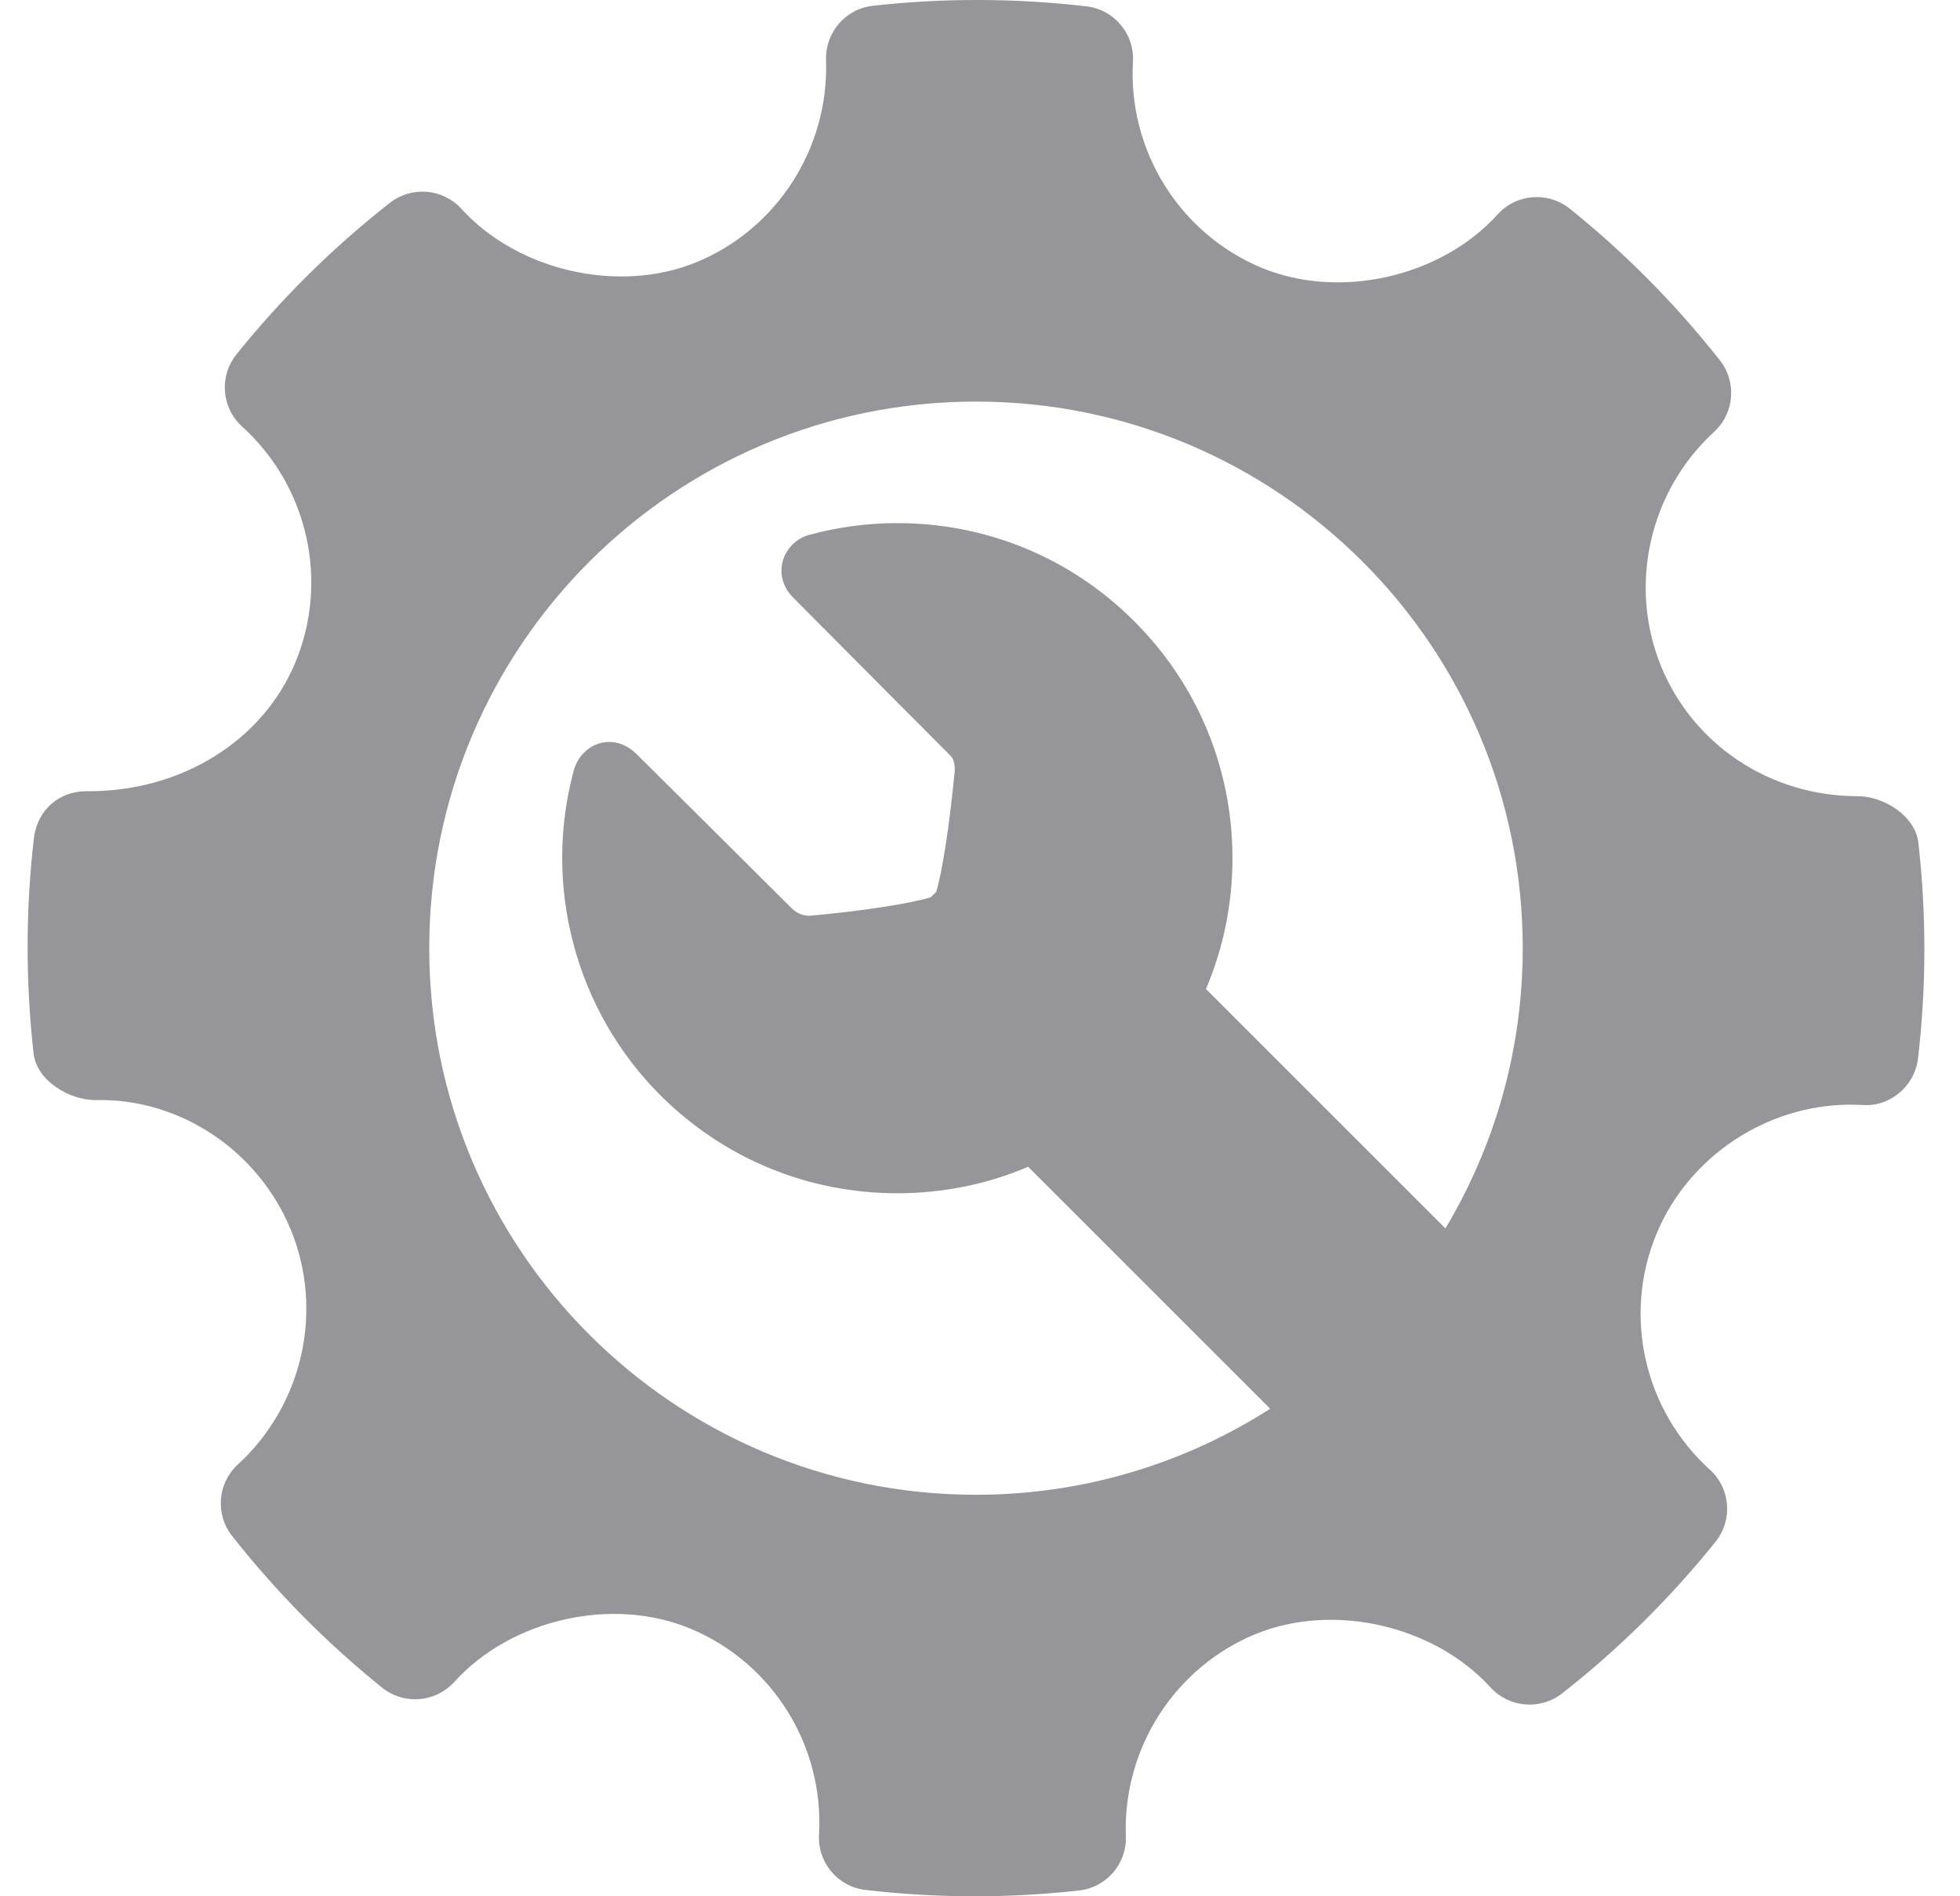 <svg width="31" height="30" viewBox="0 0 31 30" fill="none" xmlns="http://www.w3.org/2000/svg">
<path d="M30.342 13.335C30.295 12.913 29.803 12.596 29.378 12.596C28.003 12.596 26.783 11.789 26.272 10.54C25.75 9.262 26.087 7.771 27.111 6.832C27.433 6.537 27.472 6.043 27.202 5.7C26.498 4.807 25.699 4 24.826 3.3C24.484 3.026 23.982 3.064 23.686 3.393C22.792 4.383 21.186 4.751 19.945 4.233C18.654 3.69 17.839 2.381 17.919 0.976C17.945 0.535 17.622 0.151 17.182 0.1C16.062 -0.03 14.931 -0.034 13.807 0.091C13.373 0.139 13.051 0.514 13.065 0.95C13.114 2.34 12.29 3.626 11.011 4.15C9.785 4.651 8.19 4.286 7.298 3.304C7.003 2.981 6.51 2.941 6.166 3.209C5.267 3.915 4.449 4.722 3.739 5.608C3.462 5.953 3.503 6.452 3.829 6.748C4.873 7.694 5.21 9.197 4.667 10.491C4.15 11.724 2.869 12.518 1.404 12.518C0.928 12.503 0.59 12.823 0.537 13.255C0.405 14.382 0.404 15.53 0.531 16.666C0.578 17.089 1.084 17.404 1.514 17.404C2.821 17.371 4.074 18.179 4.601 19.459C5.125 20.738 4.788 22.228 3.762 23.169C3.441 23.463 3.4 23.956 3.671 24.299C4.368 25.186 5.168 25.994 6.043 26.699C6.387 26.976 6.887 26.937 7.185 26.609C8.083 25.616 9.689 25.249 10.925 25.768C12.22 26.31 13.034 27.618 12.954 29.023C12.928 29.465 13.252 29.85 13.69 29.9C14.264 29.967 14.84 30 15.418 30C15.967 30 16.516 29.97 17.065 29.909C17.5 29.861 17.822 29.486 17.807 29.05C17.757 27.66 18.583 26.374 19.86 25.851C21.094 25.347 22.682 25.716 23.575 26.696C23.871 27.019 24.361 27.058 24.707 26.791C25.604 26.087 26.42 25.28 27.133 24.392C27.41 24.048 27.371 23.548 27.044 23.251C26 22.306 25.662 20.802 26.204 19.51C26.713 18.293 27.946 17.476 29.272 17.476L29.458 17.481C29.888 17.516 30.284 17.185 30.336 16.746C30.468 15.618 30.47 14.471 30.342 13.335ZM15.437 23.648C10.66 23.648 6.789 19.776 6.789 15C6.789 10.224 10.661 6.353 15.437 6.353C20.212 6.353 24.084 10.224 24.084 15C24.084 16.621 23.637 18.137 22.861 19.434L19.074 15.647C19.349 15.001 19.493 14.3 19.493 13.577C19.493 12.161 18.942 10.83 17.94 9.829C16.939 8.827 15.608 8.276 14.192 8.276C13.719 8.276 13.249 8.339 12.794 8.463C12.595 8.517 12.432 8.681 12.379 8.881C12.325 9.085 12.386 9.294 12.545 9.454C12.545 9.454 14.415 11.338 15.04 11.963C15.106 12.029 15.105 12.185 15.096 12.242L15.091 12.283C15.027 12.97 14.906 13.796 14.806 14.113C14.792 14.126 14.779 14.137 14.766 14.151C14.751 14.166 14.738 14.18 14.724 14.194C14.403 14.297 13.565 14.42 12.866 14.482L12.866 14.479L12.835 14.487C12.829 14.487 12.819 14.488 12.805 14.488C12.73 14.488 12.619 14.467 12.518 14.366C11.867 13.715 10.07 11.932 10.07 11.932C9.909 11.771 9.744 11.738 9.634 11.738C9.377 11.738 9.147 11.923 9.075 12.189C8.58 14.019 9.105 15.987 10.443 17.326C11.445 18.327 12.776 18.878 14.192 18.878C14.915 18.878 15.616 18.734 16.262 18.459L20.09 22.287C18.746 23.147 17.15 23.648 15.437 23.648Z" opacity=".8" fill="#7C7C81"/>
</svg>
